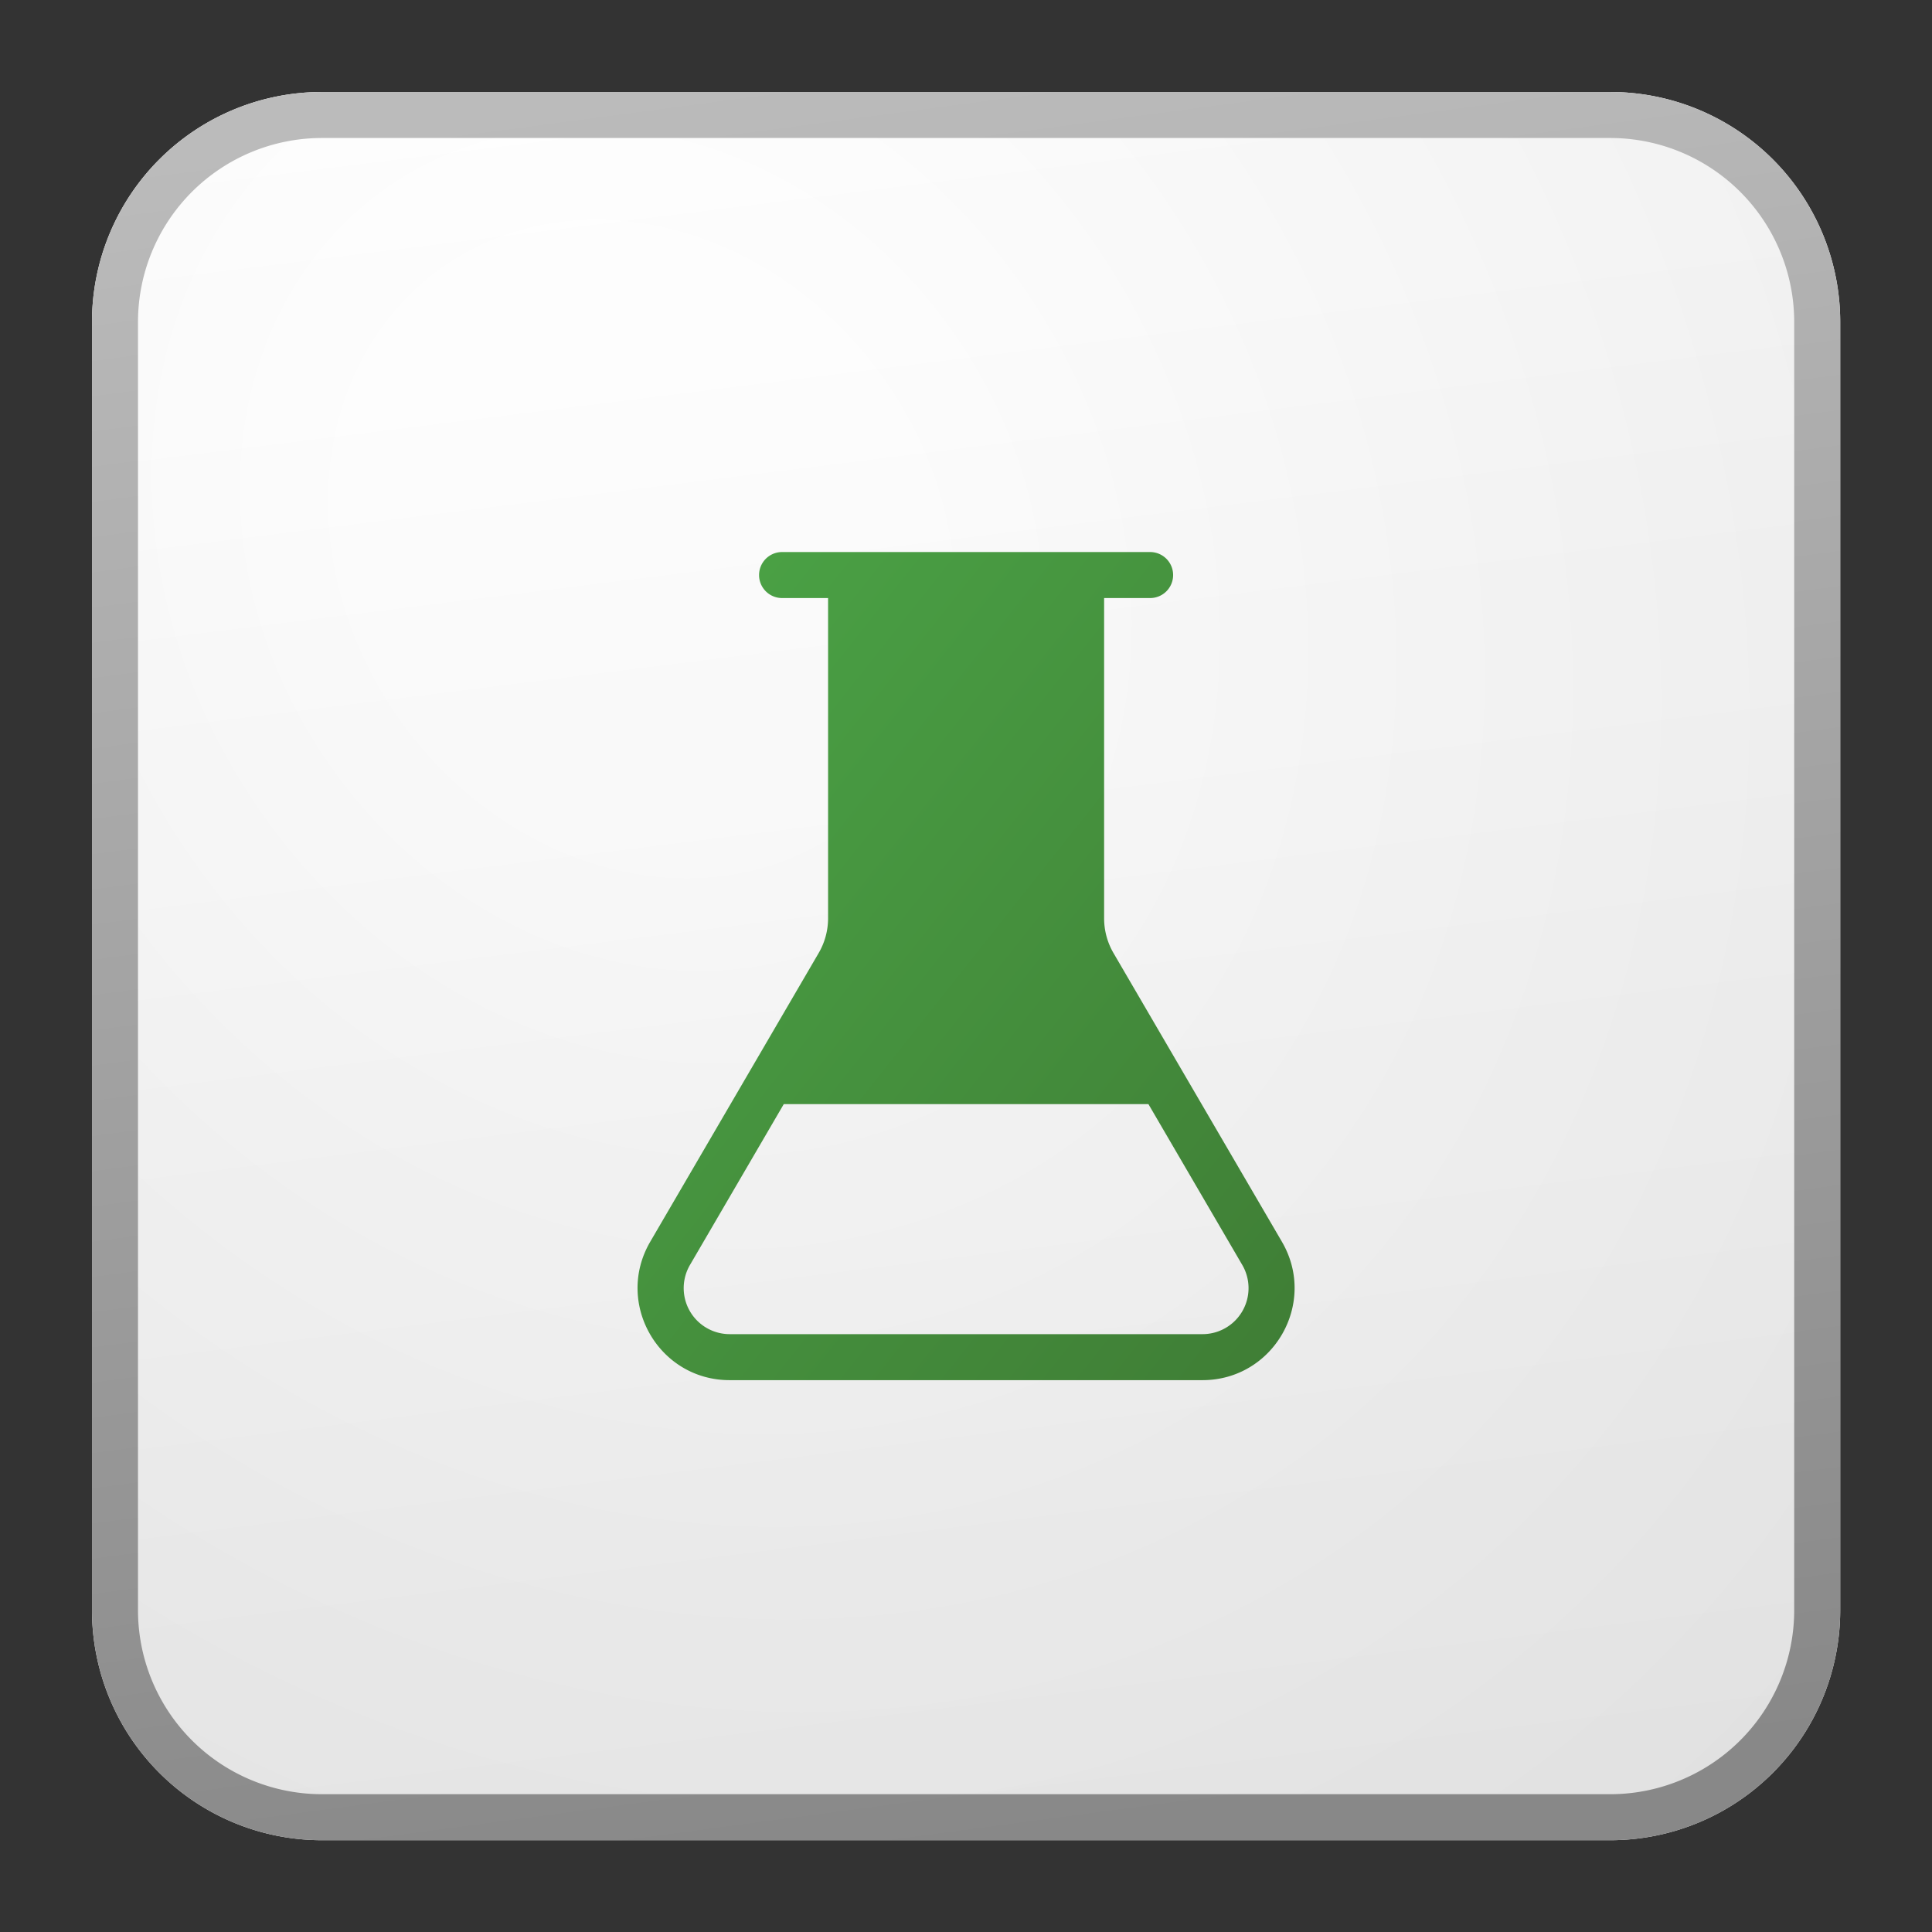 <?xml version='1.0' encoding='utf-8'?>
<svg xmlns="http://www.w3.org/2000/svg" fill="currentColor" viewBox="0 0 64 64" width="64" height="64" preserveAspectRatio="xMidYMid meet"><rect x="0" y="0" width="64" height="64" fill="#333333" stroke="none"/><defs><linearGradient id="icon-ea22ec85ef0fcc4d__icon-b63f1fae3cdc4e55__a" x1="15.556" x2="20.362" y1="5" y2="43.455" gradientUnits="userSpaceOnUse"><stop stop-color="#fff" /><stop offset="1" stop-color="#EBEBEB" /></linearGradient><linearGradient id="icon-06e4fd645a53c3f1__icon-74bc4716dee7a16c__c" x1="17.271" x2="22.387" y1="5" y2="43.373" gradientUnits="userSpaceOnUse"><stop stop-color="#BBB" /><stop offset="1" stop-color="#888" /></linearGradient><linearGradient id="icon-0ef1f0fb3adfc797__icon-cb96b9ebd5ec9648__d" x1="16.858" x2="34.387" y1="15" y2="28.909" gradientUnits="userSpaceOnUse"><stop stop-color="#4BA446" /><stop offset="1" stop-color="#3F7D35" /></linearGradient><radialGradient id="icon-374f11d1344d791b__icon-bf056cad66edc399__b" cx="0" cy="0" r="1" gradientTransform="rotate(56.31 -5.347 23.46) scale(36.156 31.289)" gradientUnits="userSpaceOnUse"><stop offset=".177" stop-color="#fff" /><stop offset="1" stop-color="#B8B8B8" /></radialGradient></defs><g transform="translate(3,3) scale(1.524) translate(-4.969,-4.969)" data-normalized="1"><path fill="url(#icon-ea22ec85ef0fcc4d__icon-b63f1fae3cdc4e55__a)" d="M5 10a5 5 0 0 1 5-5h28a5 5 0 0 1 5 5v28a5 5 0 0 1-5 5H10a5 5 0 0 1-5-5V10Z" /><path fill="url(#icon-374f11d1344d791b__icon-bf056cad66edc399__b)" fill-opacity=".2" d="M5 10a5 5 0 0 1 5-5h28a5 5 0 0 1 5 5v28a5 5 0 0 1-5 5H10a5 5 0 0 1-5-5V10Z" /><path fill="url(#icon-06e4fd645a53c3f1__icon-74bc4716dee7a16c__c)" fill-rule="evenodd" d="M38 6H10a4 4 0 0 0-4 4v28a4 4 0 0 0 4 4h28a4 4 0 0 0 4-4V10a4 4 0 0 0-4-4ZM10 5a5 5 0 0 0-5 5v28a5 5 0 0 0 5 5h28a5 5 0 0 0 5-5V10a5 5 0 0 0-5-5H10Z" clip-rule="evenodd" /><path fill="url(#icon-0ef1f0fb3adfc797__icon-cb96b9ebd5ec9648__d)" fill-rule="evenodd" d="M20 15a.5.5 0 1 0 0 1h1v6.96a1.5 1.5 0 0 1-.204.755l-3.662 6.277C16.356 31.326 17.318 33 18.86 33h10.277c1.544 0 2.506-1.674 1.728-3.008l-3.662-6.277A1.5 1.5 0 0 1 27 22.96V16h1a.5.5 0 1 0 0-1h-8Zm-2.002 15.496L20.037 27h7.926l2.04 3.496A1 1 0 0 1 29.137 32H18.861a1 1 0 0 1-.863-1.504Z" clip-rule="evenodd" /></g></svg>